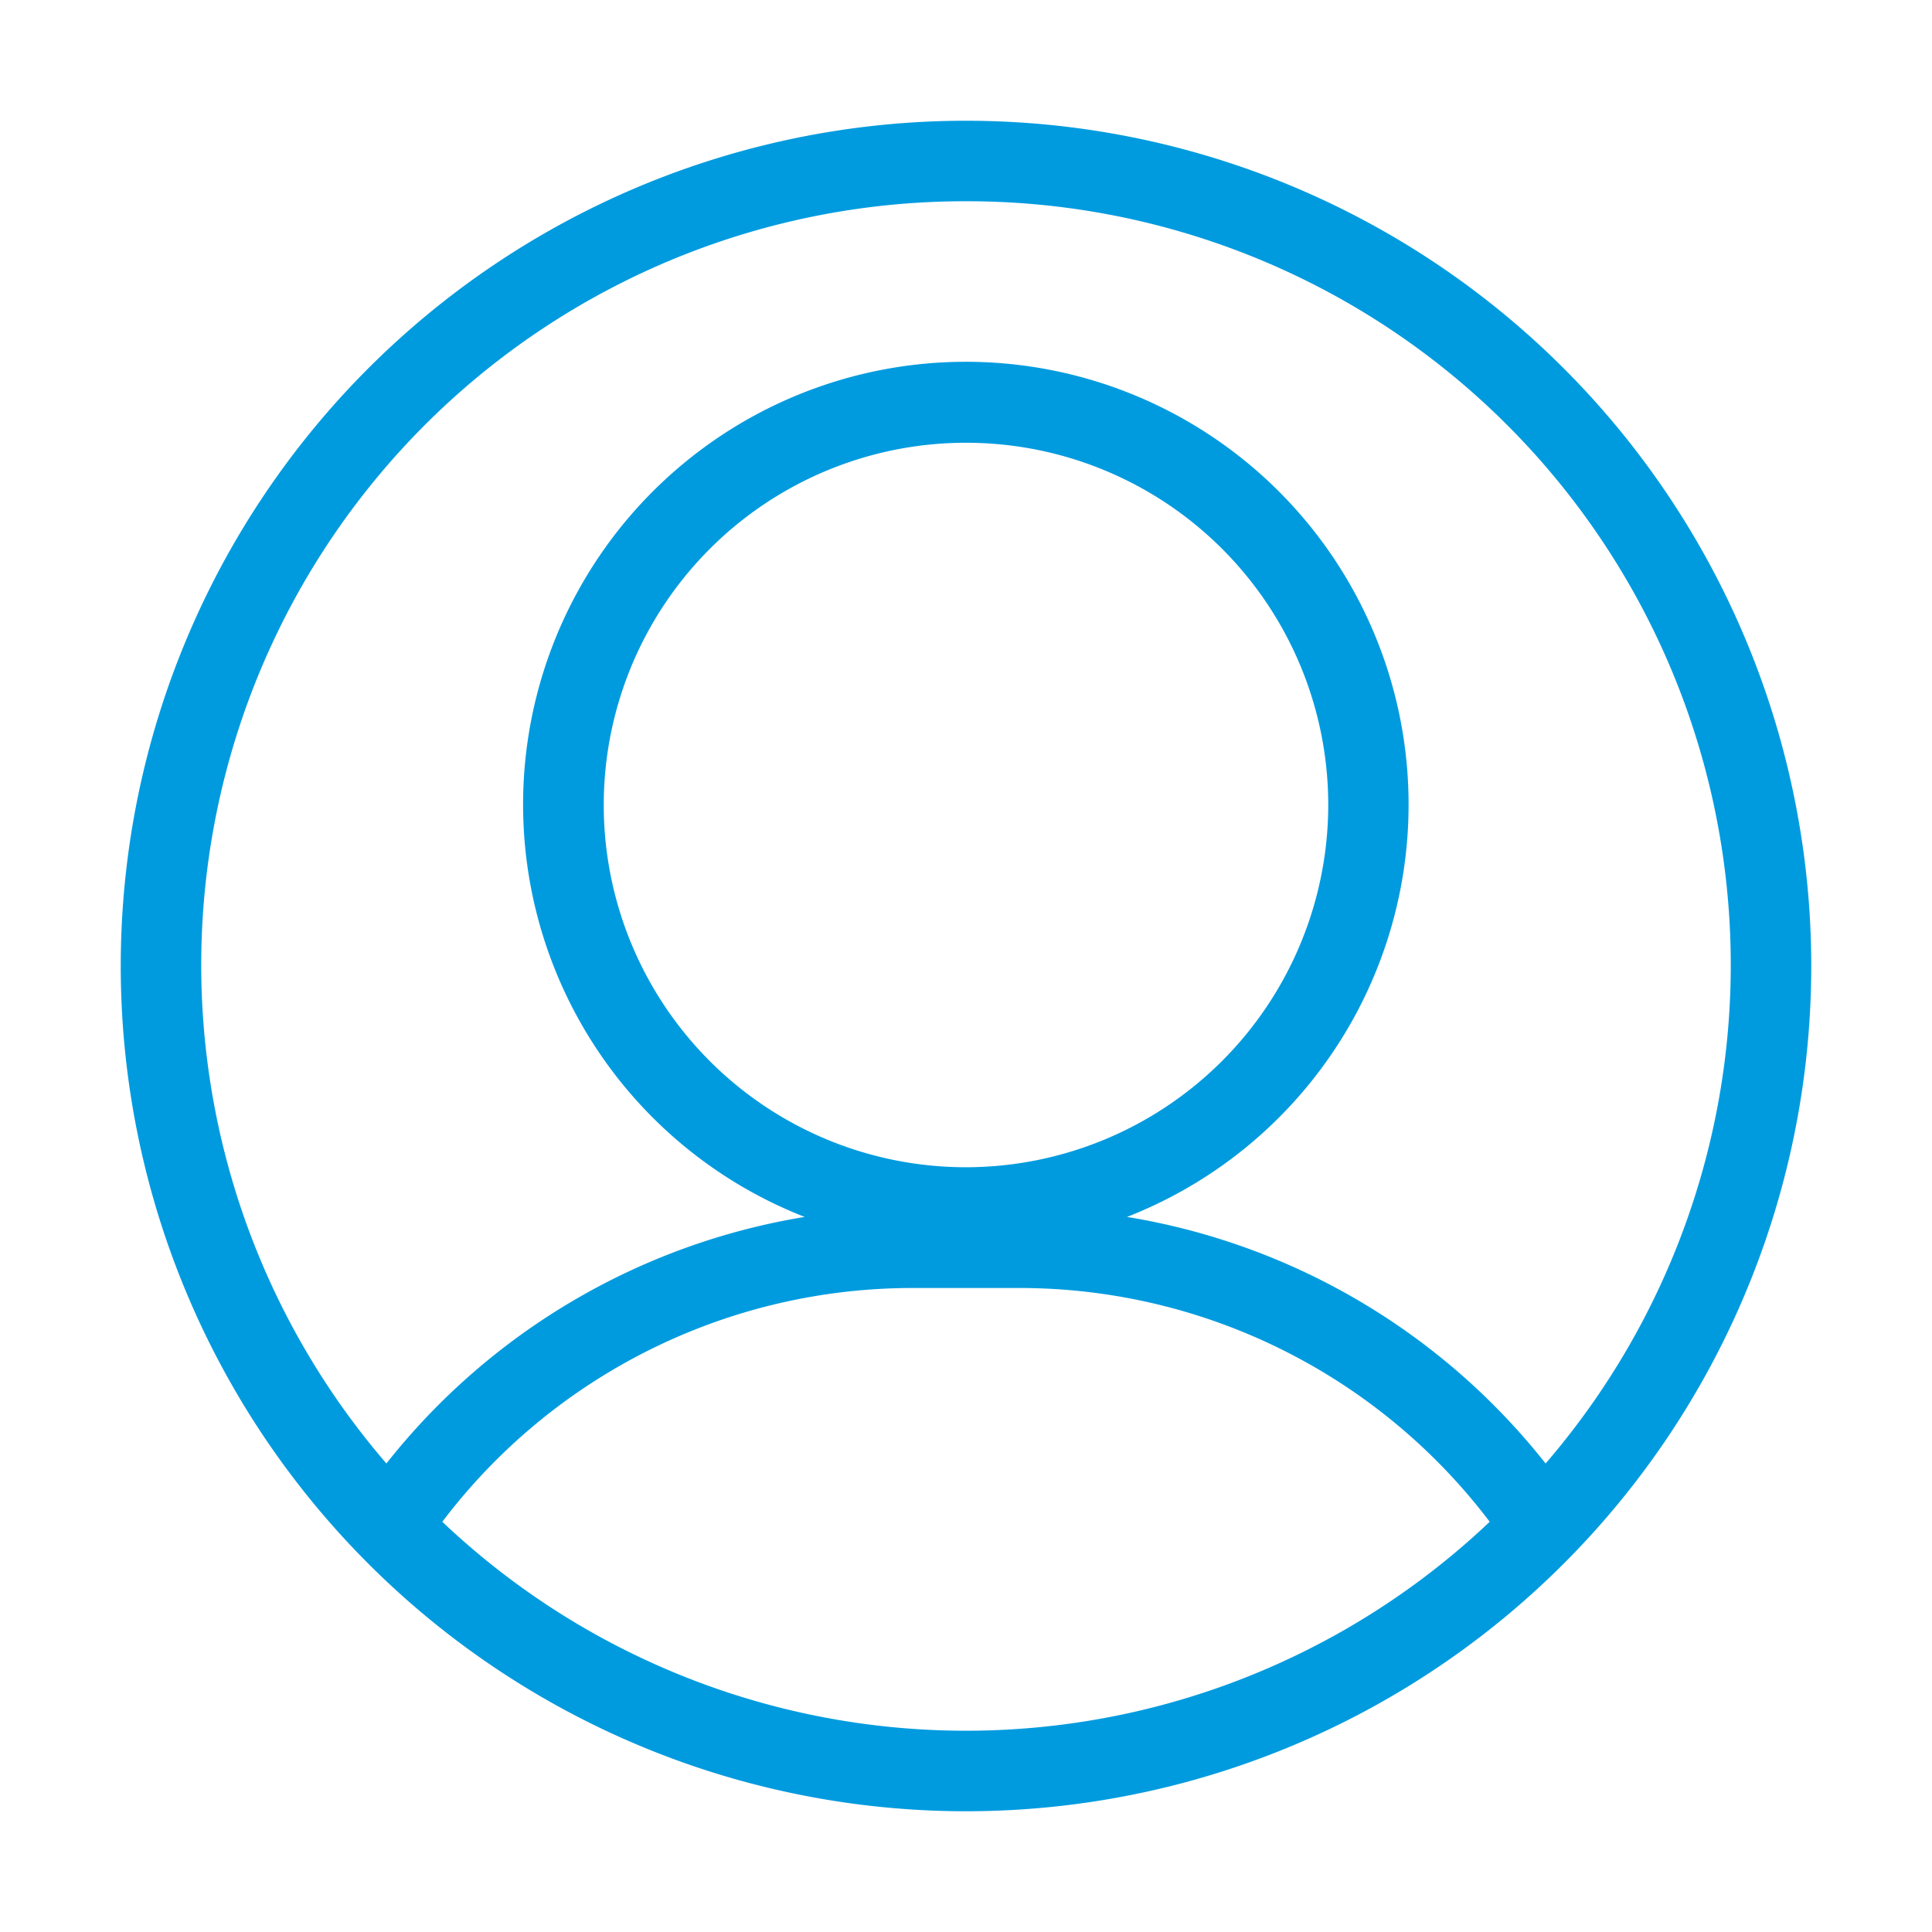 <svg id="Icon_Account_Profile_User" data-name="Icon — Account / Profile / User" xmlns="http://www.w3.org/2000/svg" width="48" height="48" viewBox="0 0 48 48">
  <rect id="Rectangle_1061" data-name="Rectangle 1061" width="48" height="48" fill="#009bdf" opacity="0"/>
  <path id="Path_4620" data-name="Path 4620" d="M24,3A21,21,0,1,0,45,24,21,21,0,0,0,24,3Zm0,2A18.974,18.974,0,0,1,38.4,36.36,16.688,16.688,0,0,0,28,30.234a11,11,0,1,0-8.008,0A16.688,16.688,0,0,0,9.6,36.36,18.974,18.974,0,0,1,24,5Zm0,24a9,9,0,1,1,9-9A9.011,9.011,0,0,1,24,29ZM10.989,37.808A14.651,14.651,0,0,1,22.67,32h2.66a14.651,14.651,0,0,1,11.681,5.808,18.9,18.9,0,0,1-26.022,0Z" fill="#009bdf"/>
</svg>
